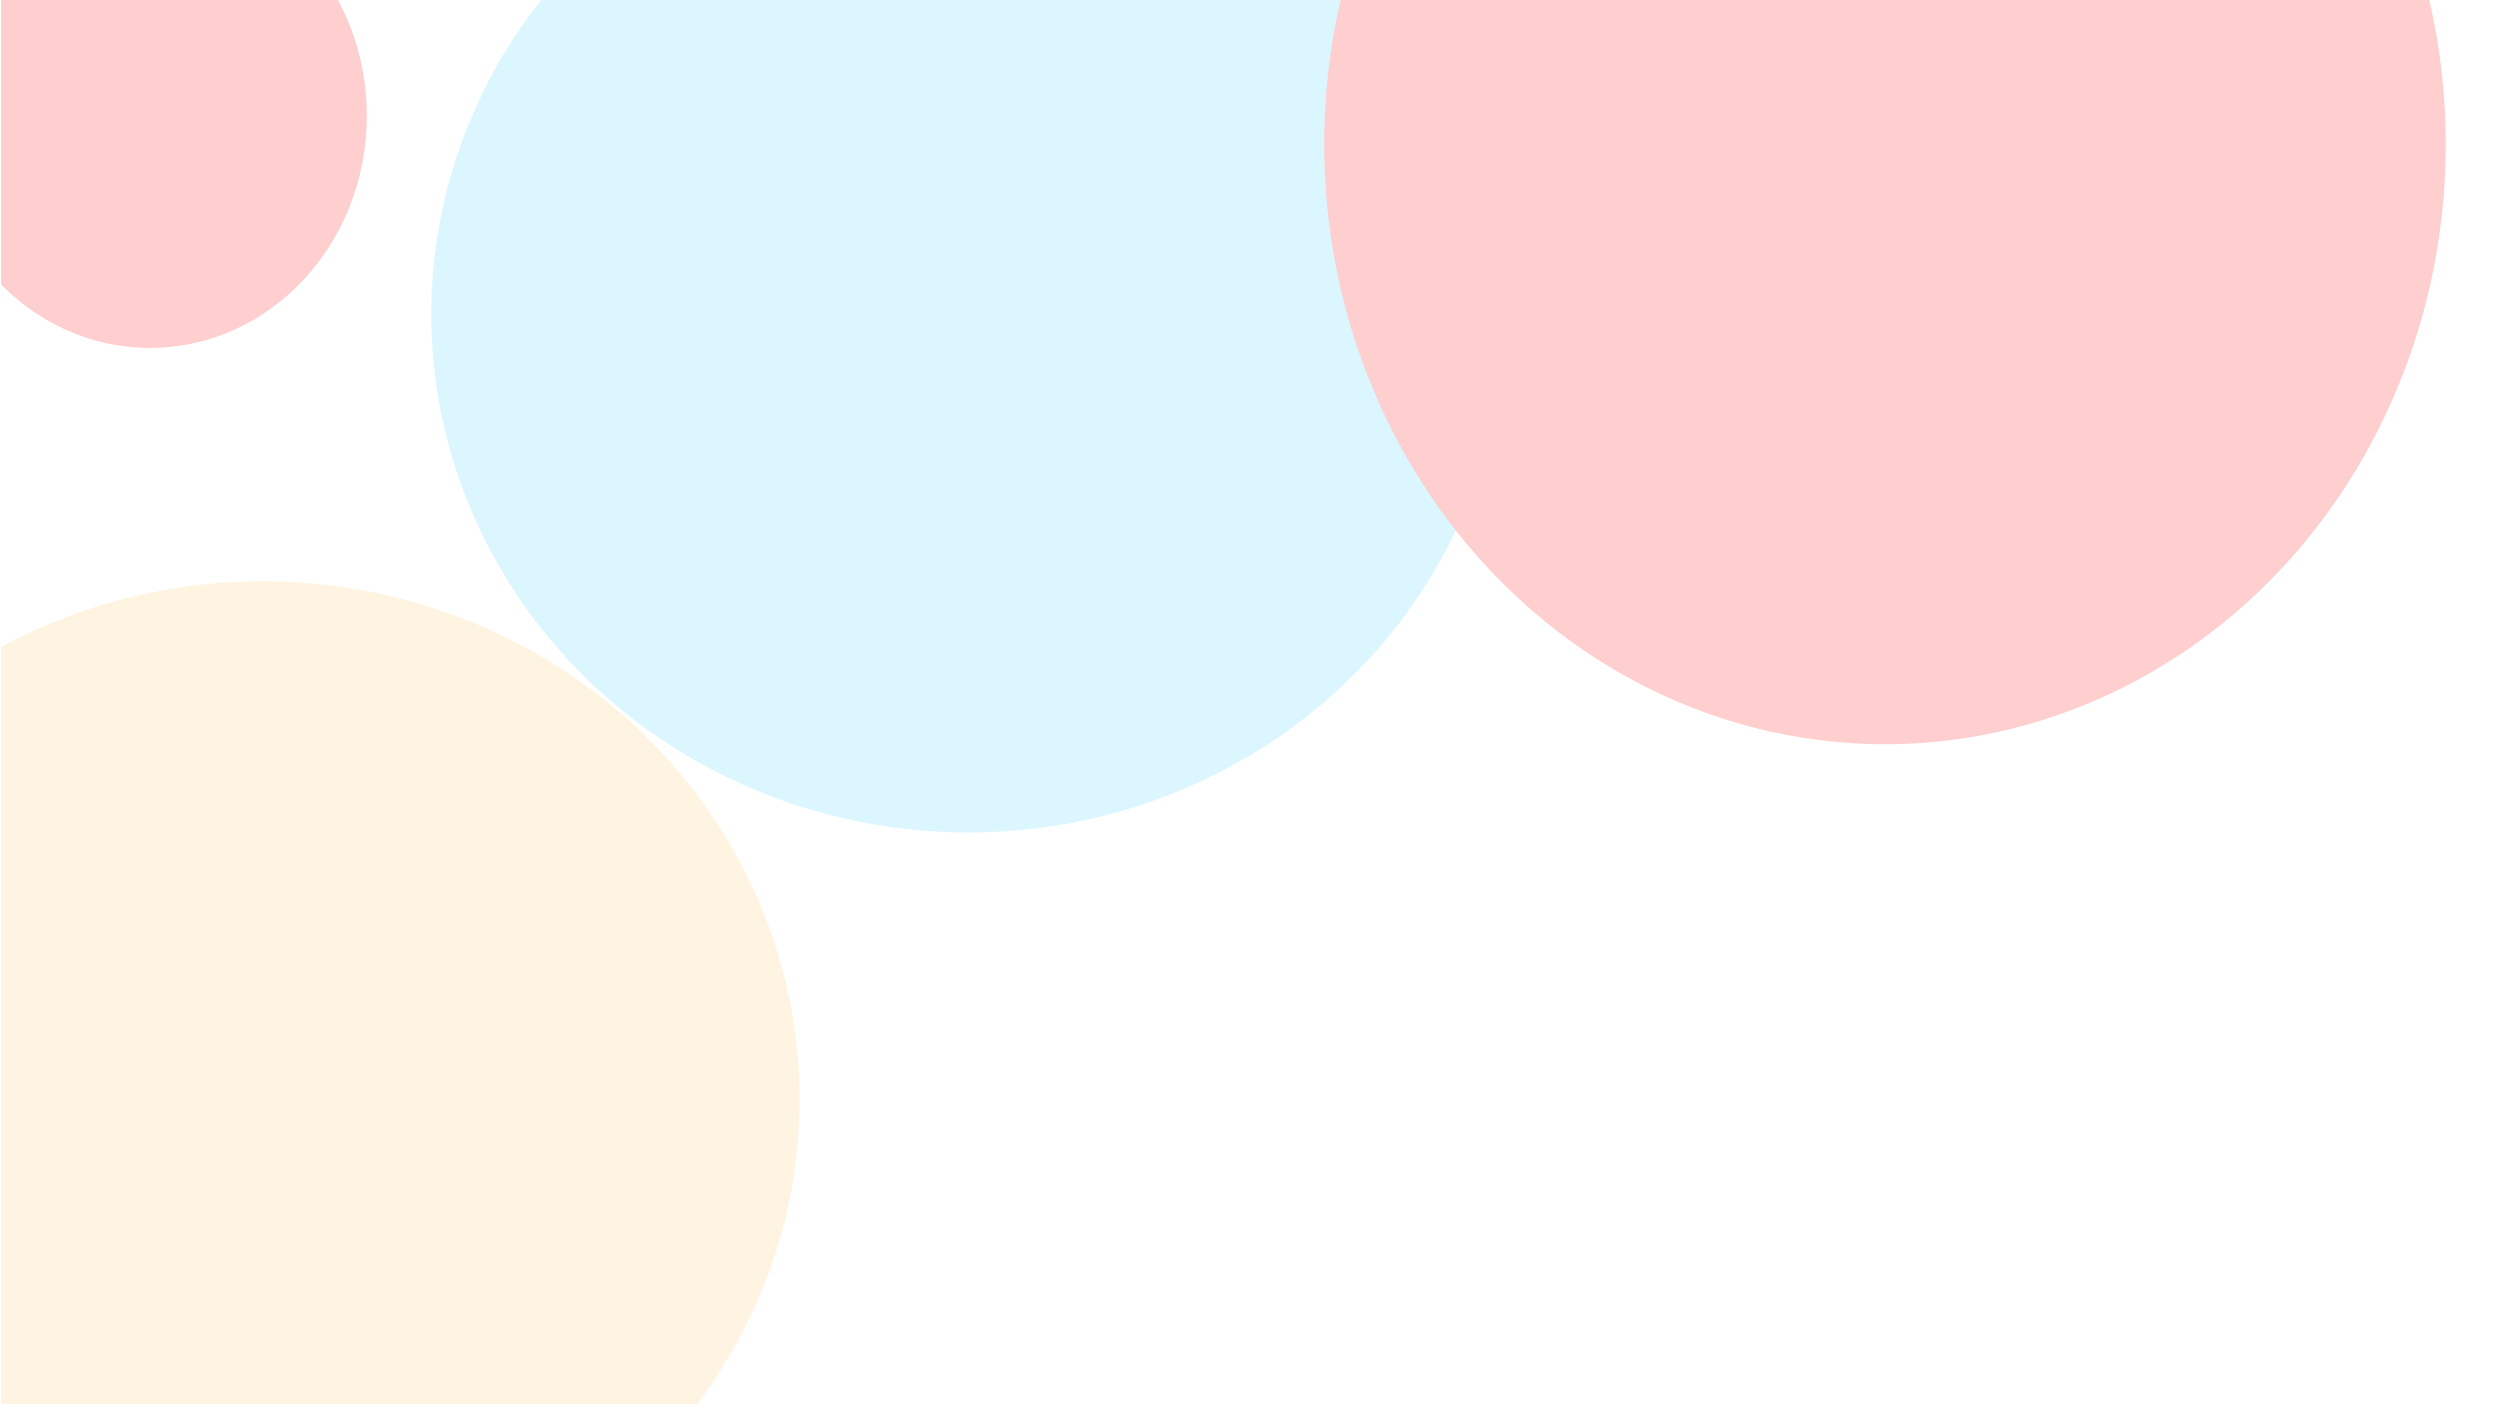 <svg width="1921" height="1079" viewBox="0 0 1921 1079" fill="none" xmlns="http://www.w3.org/2000/svg">
<g clip-path="url(#clip0_10166_11384)">
<rect width="1920" height="1079" transform="translate(0.797)" fill="white"/>
<g filter="url(#filter0_f_10166_11384)">
<ellipse cx="743.729" cy="241.63" rx="412.366" ry="398.07" transform="rotate(0.562 743.729 241.63)" fill="#DBF6FF"/>
</g>
<g filter="url(#filter1_f_10166_11384)">
<ellipse cx="1448.41" cy="110.903" rx="430.89" ry="460.95" fill="#FFCECE"/>
</g>
<g filter="url(#filter2_f_10166_11384)">
<ellipse cx="115.253" cy="89.004" rx="166.616" ry="178.349" fill="#FFCECE"/>
</g>
<g filter="url(#filter3_f_10166_11384)">
<ellipse cx="202.081" cy="844.658" rx="412.366" ry="398.07" transform="rotate(0.562 202.081 844.658)" fill="#FFF4E2"/>
</g>
</g>
<defs>
<filter id="filter0_f_10166_11384" x="-90.636" y="-578.442" width="1668.73" height="1640.14" filterUnits="userSpaceOnUse" color-interpolation-filters="sRGB">
<feFlood flood-opacity="0" result="BackgroundImageFix"/>
<feBlend mode="normal" in="SourceGraphic" in2="BackgroundImageFix" result="shape"/>
<feGaussianBlur stdDeviation="211" result="effect1_foregroundBlur_10166_11384"/>
</filter>
<filter id="filter1_f_10166_11384" x="686.515" y="-681.047" width="1523.78" height="1583.9" filterUnits="userSpaceOnUse" color-interpolation-filters="sRGB">
<feFlood flood-opacity="0" result="BackgroundImageFix"/>
<feBlend mode="normal" in="SourceGraphic" in2="BackgroundImageFix" result="shape"/>
<feGaussianBlur stdDeviation="165.5" result="effect1_foregroundBlur_10166_11384"/>
</filter>
<filter id="filter2_f_10166_11384" x="-382.362" y="-420.345" width="995.231" height="1018.7" filterUnits="userSpaceOnUse" color-interpolation-filters="sRGB">
<feFlood flood-opacity="0" result="BackgroundImageFix"/>
<feBlend mode="normal" in="SourceGraphic" in2="BackgroundImageFix" result="shape"/>
<feGaussianBlur stdDeviation="165.5" result="effect1_foregroundBlur_10166_11384"/>
</filter>
<filter id="filter3_f_10166_11384" x="-568.284" y="88.586" width="1540.73" height="1512.14" filterUnits="userSpaceOnUse" color-interpolation-filters="sRGB">
<feFlood flood-opacity="0" result="BackgroundImageFix"/>
<feBlend mode="normal" in="SourceGraphic" in2="BackgroundImageFix" result="shape"/>
<feGaussianBlur stdDeviation="179" result="effect1_foregroundBlur_10166_11384"/>
</filter>
<clipPath id="clip0_10166_11384">
<rect width="1920" height="1079" fill="white" transform="translate(0.797)"/>
</clipPath>
</defs>
</svg>
